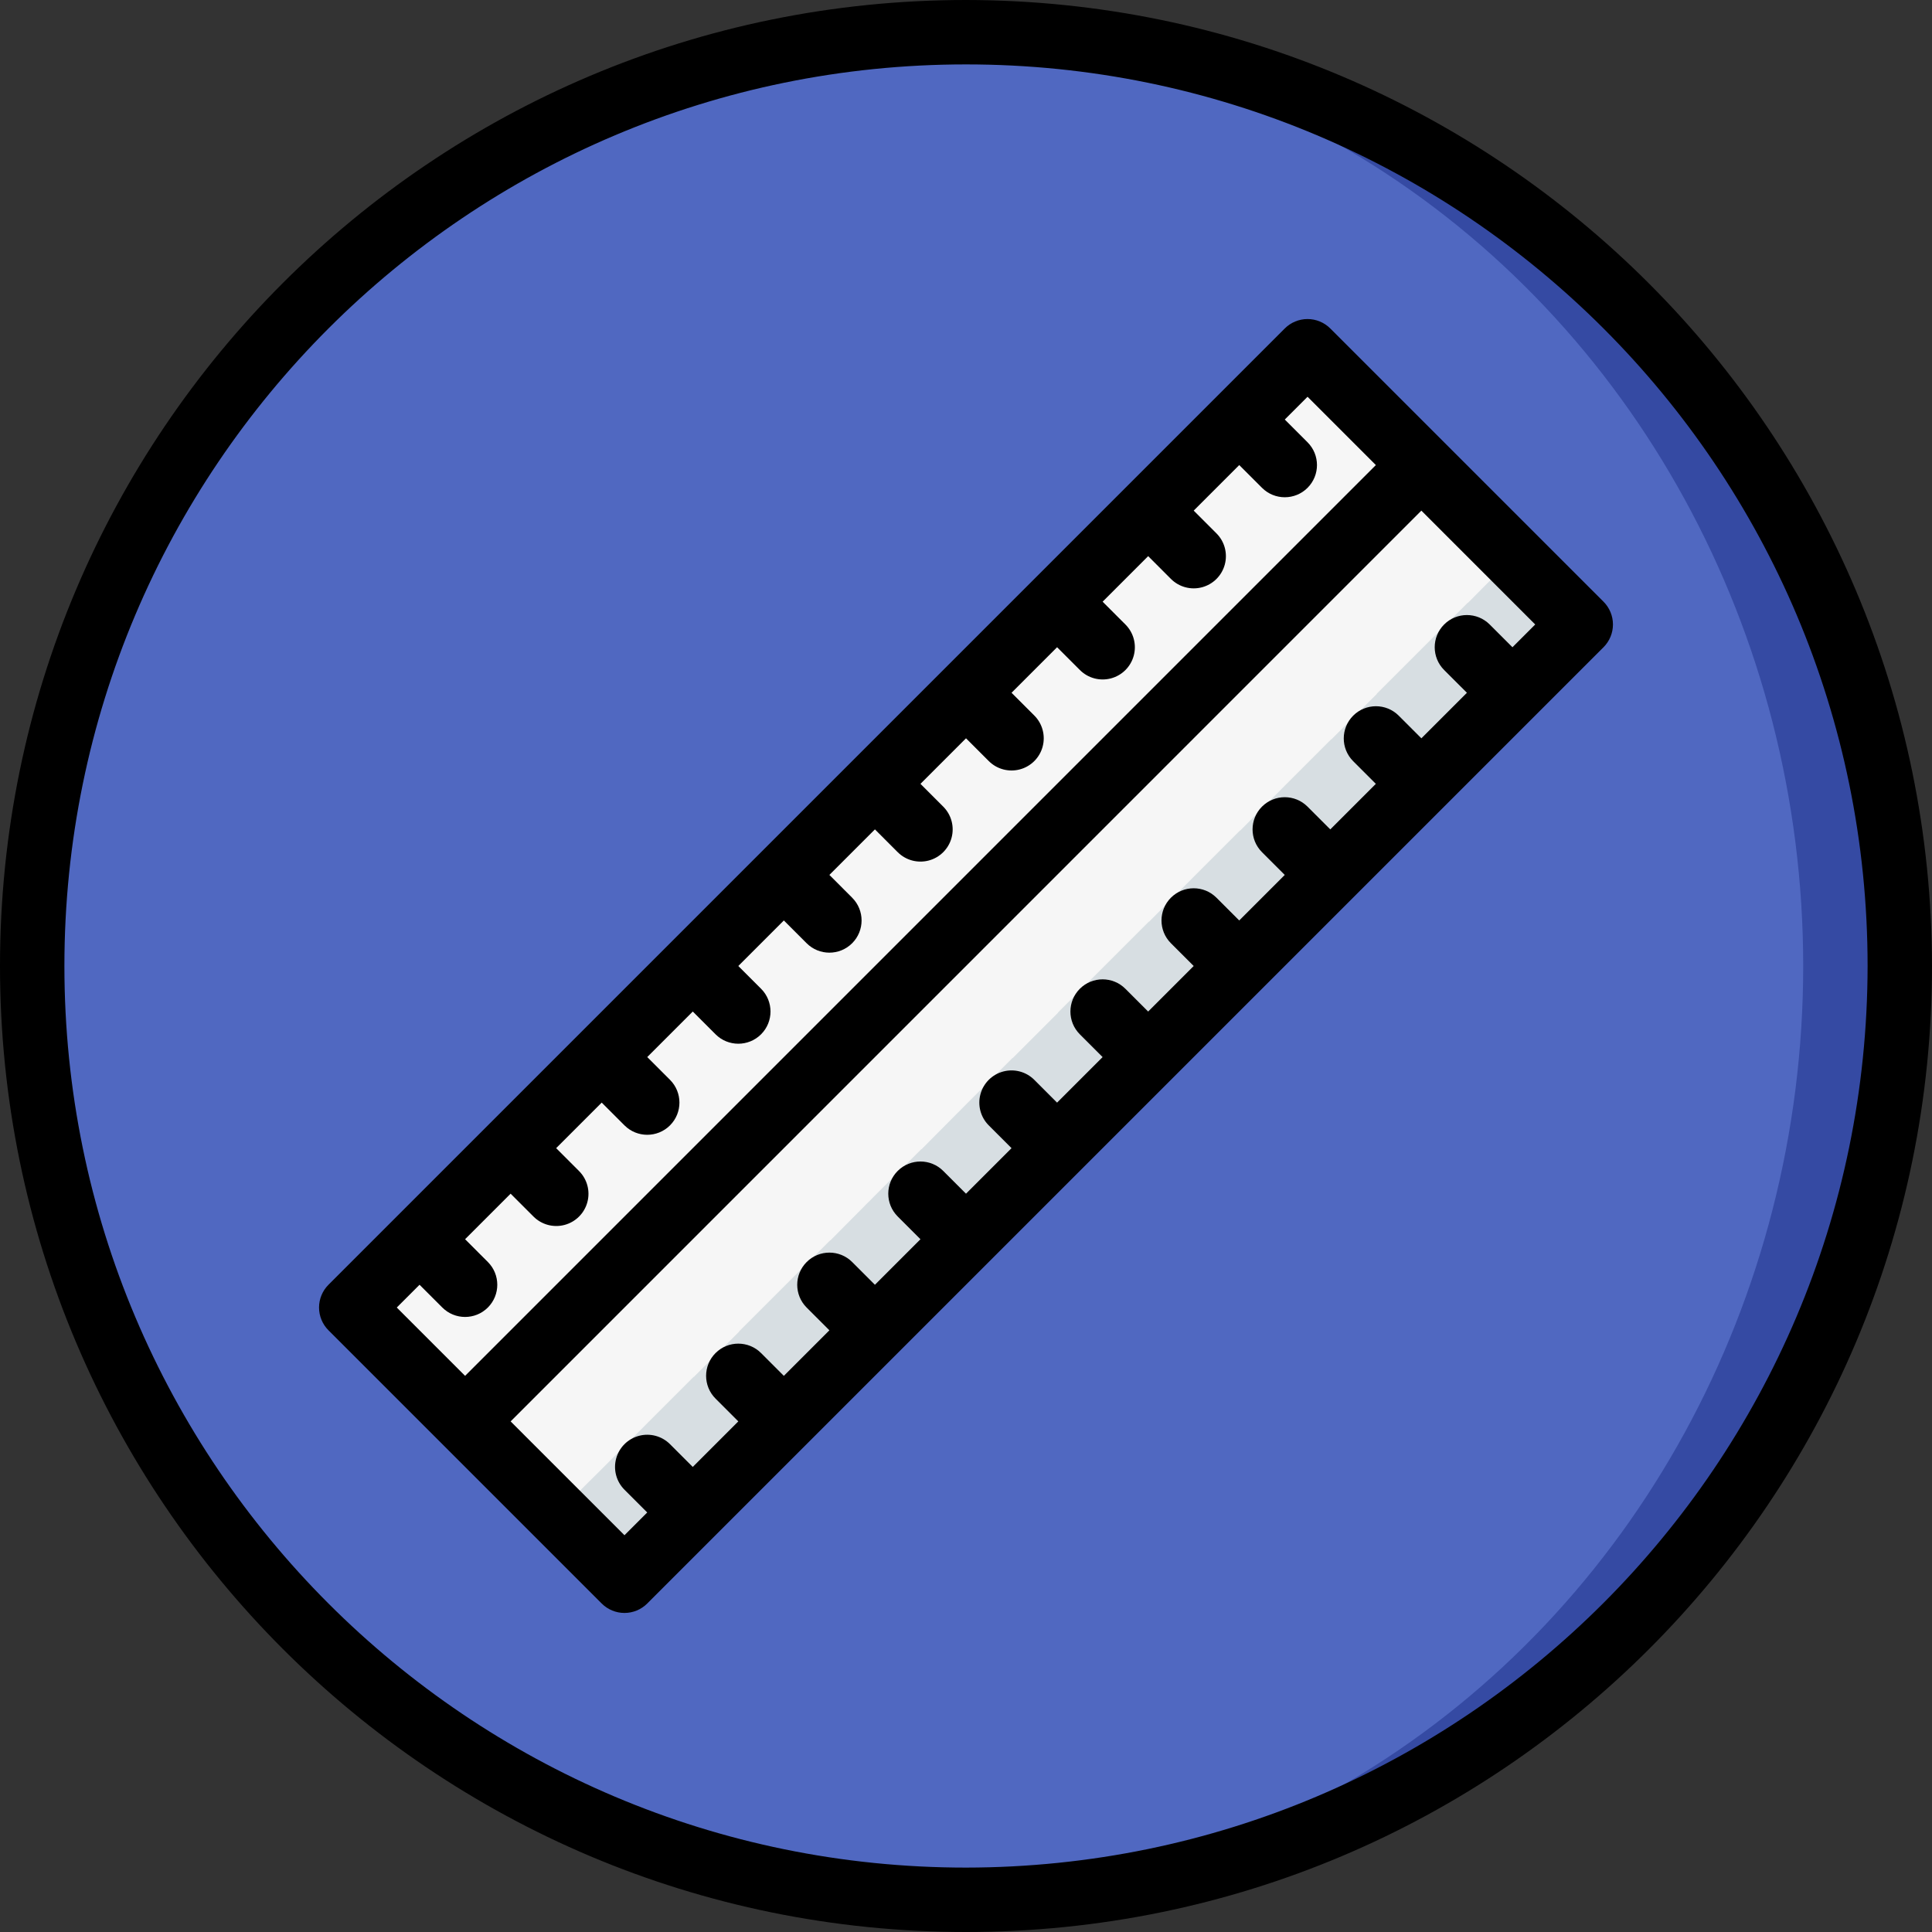 <?xml version="1.0" encoding="iso-8859-1"?>
<!-- Generator: Adobe Illustrator 19.0.0, SVG Export Plug-In . SVG Version: 6.00 Build 0)  -->
<svg version="1.1" id="Capa_1" xmlns="http://www.w3.org/2000/svg" xmlns:xlink="http://www.w3.org/1999/xlink" x="0px" y="0px"
	 viewBox="0 0 512 512" style="enable-background:new 0 0 512 512;" xml:space="preserve">
<rect x="0" y="0" width="512" height="512" fill="#333333" stroke="none"/>
<g>
	<g transform="translate(1 1)">
		<g>
			<circle style="fill:#354AA3;" cx="255" cy="255" r="247.467"/>
			<ellipse style="fill:#5068C1;" cx="242.2" cy="255" rx="234.667" ry="247.467"/>
		</g>
		<polygon style="fill:#D7DEE2;" points="417.901,164.461 405.869,176.579 405.784,176.579 381.72,200.643 381.72,200.728 
			369.688,212.76 369.603,212.76 357.571,224.792 345.539,236.909 345.453,236.909 333.421,248.941 321.389,261.059 
			321.304,261.059 297.24,285.123 297.24,285.208 285.208,297.24 285.123,297.24 273.091,309.272 261.059,321.389 260.973,321.389 
			248.941,333.421 236.909,345.539 236.824,345.539 212.76,369.603 212.76,369.688 200.728,381.72 200.643,381.72 188.611,393.752 
			176.579,405.869 164.461,417.901 146.627,400.067 110.445,363.885 98.413,351.853 92.099,345.539 104.216,333.507 
			116.248,321.389 128.28,309.357 128.365,309.357 140.397,297.325 140.397,297.24 152.429,285.208 164.547,273.176 
			176.579,261.059 188.696,249.027 200.728,236.909 212.76,224.877 212.845,224.877 224.877,212.845 224.877,212.76 
			236.909,200.728 249.027,188.696 261.059,176.579 273.176,164.547 285.208,152.429 297.24,140.397 297.325,140.397 
			309.357,128.365 321.389,116.248 333.507,104.216 345.539,92.099 		"/>
		<polygon style="fill:#F6F6F6;" points="400.067,146.627 388.035,158.744 387.949,158.744 363.885,182.808 363.885,182.893 
			351.853,194.925 351.768,194.925 339.736,206.957 327.704,219.075 327.619,219.075 315.587,231.107 303.555,243.224 
			303.469,243.224 279.405,267.288 279.405,267.373 267.373,279.405 267.288,279.405 255.256,291.437 243.224,303.555 
			243.139,303.555 231.107,315.587 219.075,327.704 218.989,327.704 194.925,351.768 194.925,351.853 182.893,363.885 
			182.808,363.885 170.776,375.917 158.744,388.035 146.627,400.067 110.445,363.885 98.413,351.853 92.099,345.539 
			104.216,333.507 116.248,321.389 128.28,309.357 128.365,309.357 140.397,297.325 140.397,297.24 152.429,285.208 
			164.547,273.176 176.579,261.059 188.696,249.027 200.728,236.909 212.76,224.877 212.845,224.877 224.877,212.845 
			224.877,212.76 236.909,200.728 249.027,188.696 261.059,176.579 273.176,164.547 285.208,152.429 297.24,140.397 
			297.325,140.397 309.357,128.365 321.389,116.248 333.507,104.216 345.539,92.099 		"/>
	</g>
	<g>
		<path d="M256,0C114.615,0,0,114.615,0,256s114.615,256,256,256s256-114.615,256-256C511.84,114.682,397.319,0.16,256,0z
			 M256,494.933C124.041,494.933,17.067,387.959,17.067,256S124.041,17.067,256,17.067S494.933,124.041,494.933,256
			C494.785,387.898,387.898,494.785,256,494.933z"/>
		<path d="M382.713,117.217l-0.012-0.009L352.542,87.05c-1.6-1.601-3.77-2.5-6.033-2.5s-4.434,0.899-6.033,2.5l-42.225,42.225
			l-0.012,0.009l-0.009,0.013l-72.388,72.387l-0.012,0.009l-0.009,0.013L87.05,340.475c-1.601,1.6-2.5,3.77-2.5,6.033
			s0.899,4.433,2.5,6.033l30.163,30.162l0.009,0.013l0.012,0.009l42.225,42.225c1.6,1.601,3.77,2.5,6.033,2.5
			c2.263,0,4.434-0.899,6.033-2.5l42.225-42.225l0.012-0.009l0.009-0.013l72.388-72.388l0.012-0.009l0.009-0.013l138.771-138.771
			c1.601-1.6,2.5-3.77,2.5-6.033c0-2.263-0.899-4.433-2.5-6.033l-42.23-42.229L382.713,117.217z M111.184,340.474l6.036,6.034
			c3.332,3.332,8.735,3.332,12.067,0c3.332-3.332,3.332-8.735,0-12.067l-6.036-6.034l12.068-12.068l6.035,6.035
			c2.152,2.174,5.302,3.029,8.258,2.243c2.956-0.787,5.264-3.095,6.051-6.051c0.787-2.956-0.069-6.106-2.242-8.258l-6.035-6.035
			l12.073-12.073l6.033,6.033c3.332,3.332,8.735,3.332,12.067,0c3.332-3.332,3.332-8.735,0-12.067l-6.033-6.033l12.067-12.067
			l6.033,6.033c3.332,3.332,8.735,3.332,12.067,0c3.332-3.332,3.332-8.735,0-12.067L195.659,256l12.068-12.069l6.035,6.035
			c3.332,3.332,8.735,3.332,12.067,0c3.332-3.332,3.332-8.735,0-12.067l-6.035-6.035l12.07-12.07l6.036,6.039
			c2.156,2.156,5.297,2.997,8.242,2.209c2.945-0.789,5.245-3.089,6.034-6.033c0.789-2.945-0.053-6.086-2.208-8.242l-6.036-6.039
			l12.07-12.07l6.033,6.033c2.155,2.156,5.297,2.997,8.242,2.208s5.244-3.089,6.033-6.033c0.789-2.944-0.053-6.086-2.208-8.242
			l-6.033-6.033l12.069-12.069l6.035,6.035c2.154,2.162,5.299,3.008,8.247,2.22c2.948-0.788,5.251-3.091,6.039-6.039
			c0.788-2.948-0.058-6.093-2.22-8.247l-6.035-6.035l12.07-12.07l6.036,6.039c2.155,2.156,5.297,2.997,8.242,2.208
			c2.944-0.789,5.244-3.089,6.033-6.033c0.789-2.944-0.053-6.086-2.208-8.242l-6.036-6.039l12.07-12.07l6.033,6.033
			c3.332,3.332,8.735,3.332,12.067,0c3.332-3.332,3.332-8.735,0-12.067l-6.033-6.033l6.033-6.033l18.102,18.102L123.256,364.615
			l-18.106-18.106L111.184,340.474z M400.816,171.526l-6.036-6.034c-3.332-3.332-8.735-3.332-12.067,0
			c-3.332,3.332-3.332,8.735,0,12.067l6.036,6.034l-12.068,12.068l-6.035-6.035c-3.337-3.303-8.716-3.29-12.036,0.03
			c-3.32,3.32-3.334,8.699-0.031,12.036l6.035,6.035L352.542,219.8l-6.033-6.033c-3.332-3.332-8.735-3.332-12.067,0
			c-3.332,3.332-3.332,8.735,0,12.067l6.033,6.033l-12.067,12.067l-6.033-6.033c-3.332-3.332-8.735-3.332-12.067,0
			c-3.332,3.332-3.332,8.735,0,12.067l6.033,6.033l-12.068,12.069l-6.035-6.035c-3.332-3.332-8.735-3.332-12.067,0
			s-3.332,8.735,0,12.067l6.035,6.035l-12.07,12.07l-6.036-6.039c-2.155-2.156-5.297-2.997-8.242-2.208
			c-2.945,0.789-5.244,3.089-6.033,6.033s0.053,6.086,2.208,8.242l6.036,6.039L256,316.342l-6.033-6.033
			c-3.332-3.332-8.735-3.332-12.067,0c-3.332,3.332-3.332,8.735,0,12.067l6.033,6.033l-12.069,12.069l-6.035-6.035
			c-3.334-3.322-8.728-3.318-12.056,0.011c-3.328,3.328-3.333,8.722-0.01,12.056l6.035,6.035l-12.07,12.07l-6.036-6.039
			c-3.332-3.332-8.735-3.332-12.067,0c-3.332,3.332-3.332,8.735,0,12.067l6.036,6.039l-12.07,12.07l-6.033-6.033
			c-2.156-2.156-5.297-2.997-8.242-2.208c-2.944,0.789-5.244,3.089-6.033,6.033c-0.789,2.944,0.053,6.086,2.208,8.242l6.033,6.033
			l-6.033,6.033l-30.169-30.169l241.354-241.362l30.173,30.173L400.816,171.526z"/>
	</g>
</g>
<g>
</g>
<g>
</g>
<g>
</g>
<g>
</g>
<g>
</g>
<g>
</g>
<g>
</g>
<g>
</g>
<g>
</g>
<g>
</g>
<g>
</g>
<g>
</g>
<g>
</g>
<g>
</g>
<g>
</g>
</svg>
